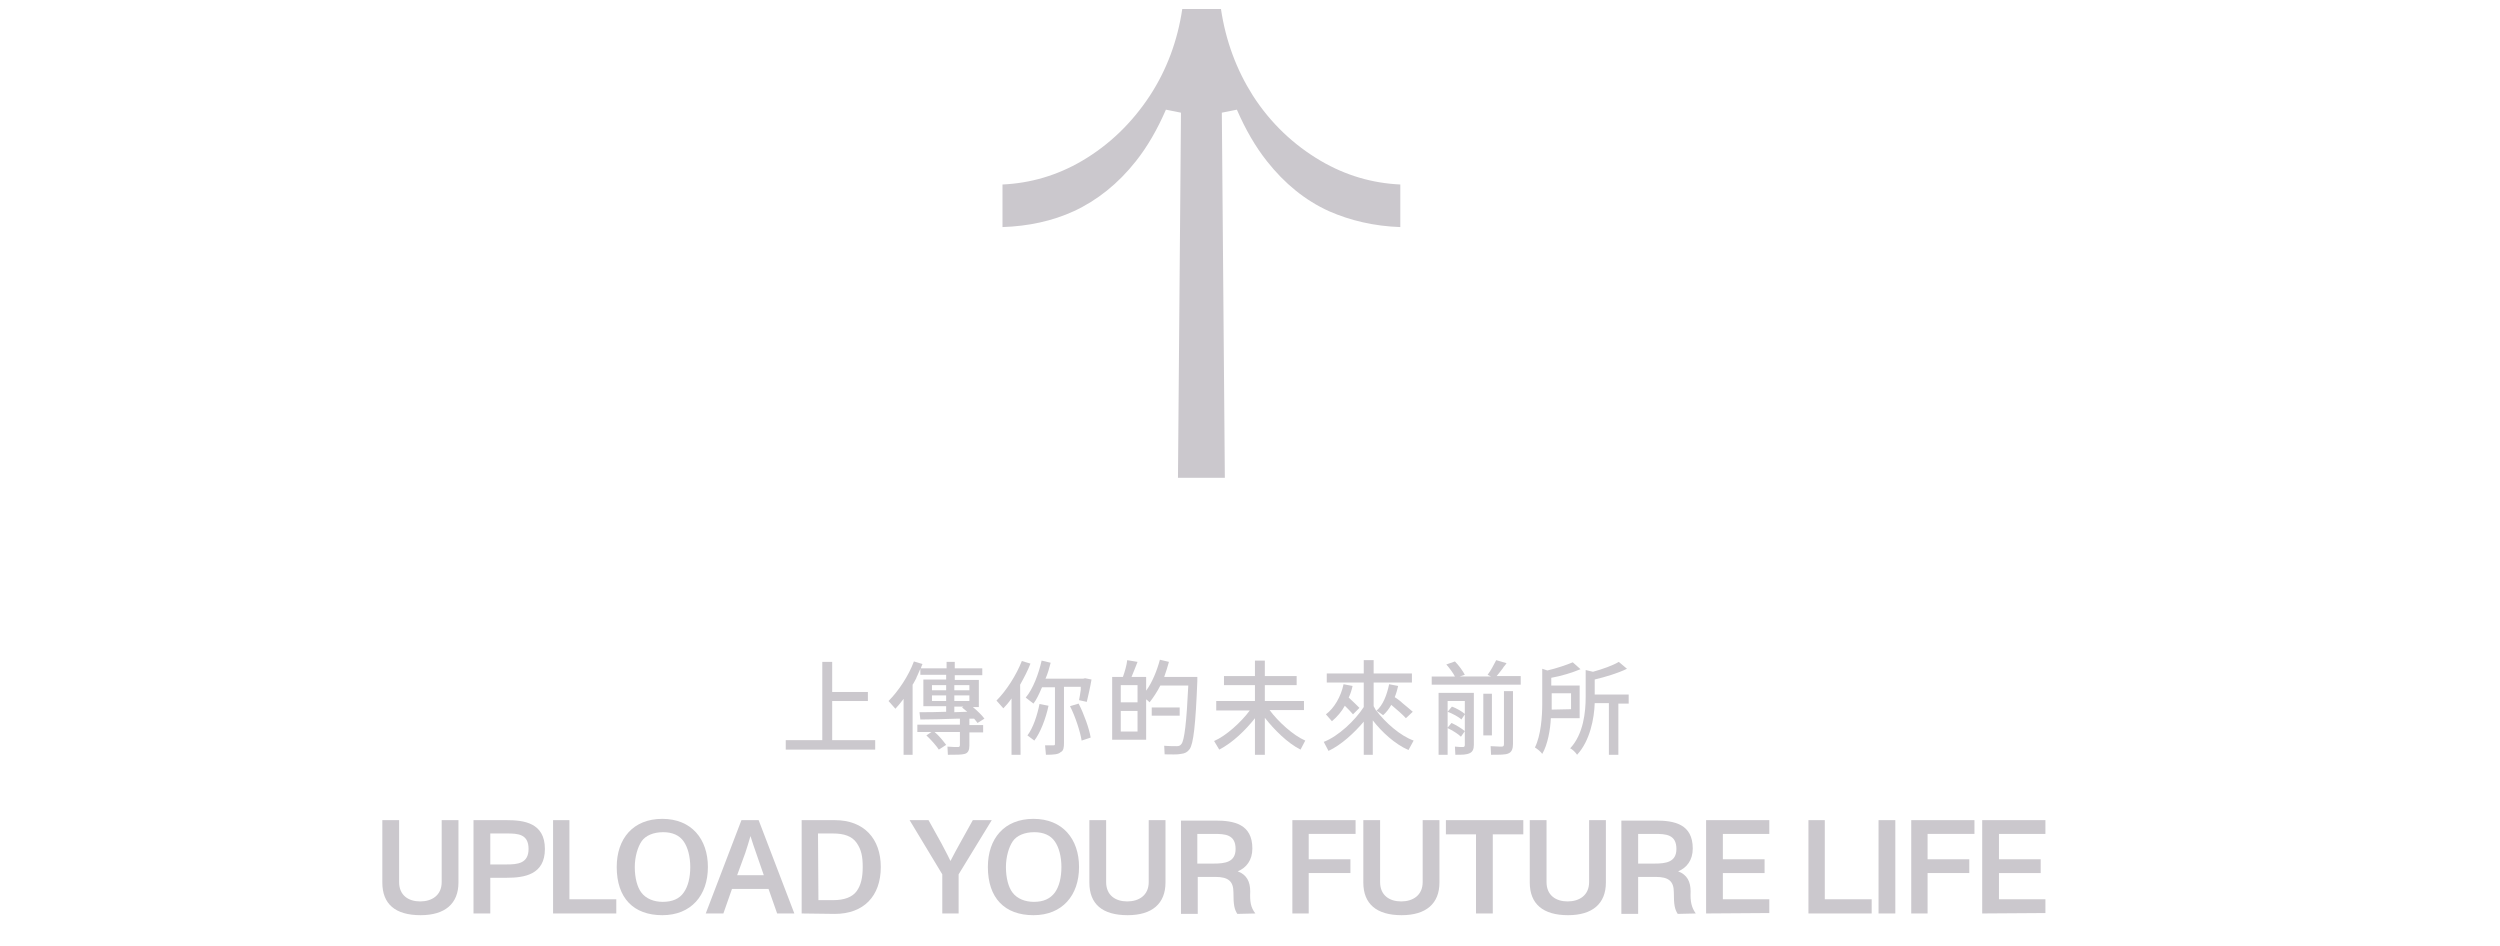 <?xml version="1.0" encoding="utf-8"?>
<!-- Generator: Adobe Illustrator 27.4.1, SVG Export Plug-In . SVG Version: 6.00 Build 0)  -->
<svg version="1.1" id="Layer_1" xmlns="http://www.w3.org/2000/svg" xmlns:xlink="http://www.w3.org/1999/xlink" x="0px" y="0px"
	 viewBox="0 0 581.3 220" style="enable-background:new 0 0 581.3 220;" xml:space="preserve">
<style type="text/css">
	.st0{fill:#CBC8CD;}
</style>
<g>
	<g>
		<path class="st0" d="M88.9,205.2v-14.5h3.9v14.4c0,3.1,2.2,4.5,4.9,4.5c2.7,0,5-1.4,5-4.5v-14.4h3.9v14.5c0,4.9-3.1,7.6-8.8,7.6
			C91.9,212.8,88.9,210.2,88.9,205.2z"/>
		<path class="st0" d="M110.1,212.4v-21.7h7.7c4,0,8.9,0.6,8.9,6.7c0,6-4.8,6.7-8.9,6.7H114v8.3L110.1,212.4L110.1,212.4z M114,201
			h3.8c2.5,0,5.1-0.2,5.1-3.6c0-3.5-2.5-3.6-5.1-3.6H114V201z"/>
		<path class="st0" d="M128.6,212.4v-21.7h3.8v18.4h10.9v3.3L128.6,212.4L128.6,212.4z"/>
		<path class="st0" d="M143.4,201.6c0-6.6,3.8-11.2,10.6-11.2c6.8,0,10.6,4.7,10.6,11.2c0,6.6-3.9,11.2-10.6,11.2
			C147.3,212.8,143.4,208.8,143.4,201.6z M159,207.5c1-1.4,1.5-3.5,1.5-5.9c0-2.5-0.6-4.6-1.5-5.9c-1-1.5-2.7-2.2-4.8-2.2
			c-2.3,0-4.1,0.8-5,2.1s-1.6,3.6-1.6,6c0,2.6,0.6,4.7,1.5,5.9c1.1,1.5,3,2.2,5,2.2C156.3,209.7,158,209,159,207.5z"/>
		<path class="st0" d="M180.7,212.4l-2-5.7h-8.5l-2,5.7h-4.1l8.3-21.7h4l8.3,21.7L180.7,212.4L180.7,212.4z M171.4,203.5h6.2
			l-1.8-5.2c-0.4-1.1-0.9-2.6-1.3-3.9h0c-0.4,1.5-0.8,2.6-1.2,3.9L171.4,203.5z"/>
		<path class="st0" d="M186.4,212.4v-21.7h7.7c6.8,0,10.7,4.3,10.7,10.9c0,6.8-4,10.9-10.7,10.9L186.4,212.4L186.4,212.4z
			 M190.3,209.3h3.5c2.5,0,4.4-0.7,5.4-2.1c1-1.4,1.4-3.2,1.4-5.6c0-2.4-0.3-4-1.4-5.6s-3-2.2-5.5-2.2h-3.5L190.3,209.3L190.3,209.3
			z"/>
		<path class="st0" d="M219.1,212.4v-9.1l-7.6-12.6h4.4l3,5.4c0.3,0.6,1.4,2.6,2.1,4.1c0.8-1.5,1.5-2.9,2.2-4.1l3-5.4h4.4l-7.7,12.6
			v9.1H219.1z"/>
		<path class="st0" d="M229.7,201.6c0-6.6,3.8-11.2,10.6-11.2c6.8,0,10.6,4.7,10.6,11.2c0,6.6-3.9,11.2-10.6,11.2
			C233.6,212.8,229.7,208.8,229.7,201.6z M245.3,207.5c1-1.4,1.5-3.5,1.5-5.9c0-2.5-0.6-4.6-1.5-5.9c-1-1.5-2.7-2.2-4.8-2.2
			c-2.3,0-4.1,0.8-5,2.1s-1.6,3.6-1.6,6c0,2.6,0.6,4.7,1.5,5.9c1.1,1.5,3,2.2,5,2.2C242.6,209.7,244.2,209,245.3,207.5z"/>
		<path class="st0" d="M253.3,205.2v-14.5h3.9v14.4c0,3.1,2.2,4.5,4.9,4.5c2.7,0,5-1.4,5-4.5v-14.4h3.9v14.5c0,4.9-3.1,7.6-8.8,7.6
			C256.3,212.8,253.3,210.2,253.3,205.2z"/>
		<path class="st0" d="M291.9,212.4L291.9,212.4l-4.2,0.1c-0.7-1.1-0.9-2.1-0.9-5c0-2.6-1.2-3.6-4.2-3.6h-4.1v8.6h-3.9v-21.7h8
			c4.3,0,8.6,0.8,8.6,6.5c0,2.7-1.4,4.5-3.4,5.3c2.1,0.8,2.9,2.4,2.9,4.7C290.6,209.6,290.8,211,291.9,212.4z M282.2,200.8
			c2.6,0,5.1-0.3,5.1-3.4c0-3.4-2.5-3.5-5-3.5h-3.9v6.9L282.2,200.8L282.2,200.8z"/>
		<path class="st0" d="M300.5,212.4v-21.7h14.7v3.2h-10.9v5.9h9.7v3.2h-9.7v9.4L300.5,212.4L300.5,212.4z"/>
		<path class="st0" d="M317,205.2v-14.5h3.9v14.4c0,3.1,2.2,4.5,4.9,4.5c2.7,0,5-1.4,5-4.5v-14.4h3.9v14.5c0,4.9-3.1,7.6-8.8,7.6
			C320.1,212.8,317,210.2,317,205.2z"/>
		<path class="st0" d="M343.2,212.4V194h-7v-3.3h18v3.3h-7.1v18.4H343.2z"/>
		<path class="st0" d="M355.7,205.2v-14.5h3.9v14.4c0,3.1,2.2,4.5,4.9,4.5c2.7,0,5-1.4,5-4.5v-14.4h3.9v14.5c0,4.9-3.1,7.6-8.8,7.6
			C358.8,212.8,355.7,210.2,355.7,205.2z"/>
		<path class="st0" d="M394.3,212.4L394.3,212.4l-4.2,0.1c-0.7-1.1-0.9-2.1-0.9-5c0-2.6-1.2-3.6-4.2-3.6h-4.1v8.6h-3.9v-21.7h8
			c4.3,0,8.6,0.8,8.6,6.5c0,2.7-1.4,4.5-3.4,5.3c2.1,0.8,2.9,2.4,2.9,4.7C393,209.6,393.3,211,394.3,212.4z M384.7,200.8
			c2.6,0,5.1-0.3,5.1-3.4c0-3.4-2.5-3.5-5-3.5h-3.9v6.9L384.7,200.8L384.7,200.8z"/>
		<path class="st0" d="M396.7,212.4v-21.7h14.7v3.2h-10.8v5.9h9.7v3.2h-9.7v6.1h10.8v3.2L396.7,212.4L396.7,212.4z"/>
		<path class="st0" d="M420.5,212.4v-21.7h3.8v18.4h10.9v3.3L420.5,212.4L420.5,212.4z"/>
		<path class="st0" d="M436.8,212.4v-21.7h3.9v21.7L436.8,212.4L436.8,212.4z"/>
		<path class="st0" d="M444.4,212.4v-21.7h14.7v3.2h-10.9v5.9h9.7v3.2h-9.7v9.4L444.4,212.4L444.4,212.4z"/>
		<path class="st0" d="M460.9,212.4v-21.7h14.7v3.2h-10.8v5.9h9.7v3.2h-9.7v6.1h10.8v3.2L460.9,212.4L460.9,212.4z"/>
	</g>
</g>
<g>
	<g>
		<path class="st0" d="M203.5,174.3h-20.8v-2.2h8.5v-18.2h2.3v7h8.3v2.1h-8.3v9.1h10V174.3z"/>
		<path class="st0" d="M220.7,175.5h-0.3l-0.1-1.9c1,0.1,2.1,0.1,2.5,0.1c0.3,0,0.4-0.2,0.4-0.5v-3h-5.9c1,0.8,2.1,2.2,2.7,3
			l-1.7,1.1c-0.5-0.8-1.9-2.4-2.9-3.3l1.2-0.8h-3.3v-1.7h9.9v-1.4h-0.1l-0.4,0c-3.3,0.1-6.4,0.2-8.7,0.2l-0.2-1.7h0.2
			c1.6,0,3.7,0,6-0.1v-1.3h-5.3V158h5.3v-1.1h-6v-1.4c-0.2,0.5-0.5,1.1-0.7,1.6l-0.1,0.2l-0.1,0.2c0,0,0,0.1,0,0.1l-0.1,0.2
			c-0.3,0.5-0.5,1-0.8,1.4v16.3h-2.1v-13c-0.6,0.8-1.4,1.8-1.9,2.3l-1.6-1.8c2.3-2.3,4.7-5.9,5.9-9.2l2,0.6c-0.1,0.3-0.3,0.6-0.4,1
			h6v-1.5h1.9v1.5h6.4v1.6h-6.4v1.1h5.6v6.3h-1.4c1,0.8,2.2,2,2.7,2.7l-1.6,1c-0.2-0.3-0.5-0.6-0.8-1l-1.1,0v1.5h3.2v1.7h-3.2v3.1
			c0,1-0.3,1.7-1.1,1.9C223.6,175.5,222.4,175.5,220.7,175.5z M220,160.5v-1.2h-3.3v1.2H220z M216.7,163l3.3,0v-1.3h-3.3V163
			L216.7,163z M225.4,160.5v-1.2h-3.5v1.2H225.4z M221.9,163l3.5,0v-1.3h-3.5V163L221.9,163z M221.9,165.6l3-0.1
			c-0.4-0.3-0.8-0.7-1.2-1l0.3-0.2h-2.1L221.9,165.6L221.9,165.6z"/>
		<path class="st0" d="M237.3,175.5h-2.1v-13.1c-0.6,0.9-1.4,1.8-1.9,2.3l-1.6-1.8c2.3-2.3,4.6-5.9,5.9-9.2l2,0.6
			c-0.6,1.6-1.5,3.3-2.4,4.9L237.3,175.5L237.3,175.5z M243.2,175.5l-0.2-2.2c0.7,0,1.8,0,2,0c0.3,0,0.3-0.1,0.3-0.5v-13h-3
			l-0.1,0.2c-0.6,1.4-1.2,2.7-1.9,3.6l-1.8-1.4c1.7-2,3-5.5,3.7-8.6l2.1,0.5c-0.3,1.2-0.7,2.6-1.2,3.7h8.8l0.4-0.1l1.5,0.3
			c-0.3,1.8-0.8,3.9-1.1,5.2l-1.8-0.4c0.1-0.6,0.3-1.5,0.4-2.4l0-0.3c0-0.1,0-0.3,0-0.4h-3.9v13c0,1.1-0.1,1.9-0.8,2.2
			C246.1,175.4,245,175.5,243.2,175.5z M240.5,172.2l-1.6-1.2c1.3-1.7,2.3-4.7,2.8-7.3l2.1,0.4C243.2,167,241.9,170.4,240.5,172.2z
			 M251.5,172.2c-0.3-2-1.5-5.7-2.7-8l2-0.6c1.2,2.3,2.5,5.9,2.8,7.9L251.5,172.2z"/>
		<path class="st0" d="M270.8,175.4l-0.1-2c1,0.1,2.4,0.1,2.9,0.1c0.5,0,0.8-0.1,1.1-0.5c0.7-0.8,1.2-5.1,1.6-13.6h-6.5
			c-0.7,1.4-1.7,2.9-2.5,3.9c-0.2-0.2-0.5-0.5-0.8-0.7v9.4h-7.9v-14.6h2.5c0.4-1.1,0.9-2.8,1-3.9l2.4,0.4c-0.4,1.1-1,2.5-1.4,3.5
			h3.4v3.2c1.4-1.9,2.5-4.6,3.2-7.2l2.1,0.5c-0.3,1.1-0.7,2.4-1.1,3.5h7.7c0,0,0,0.7,0,1c-0.4,10.1-0.9,14.6-1.8,15.8
			c-0.5,0.7-1.1,1-2,1.1C273.7,175.5,272.3,175.4,270.8,175.4z M264.5,163.3v-4h-3.9v4H264.5z M264.5,170.1v-4.8h-3.9v4.8H264.5z
			 M274.3,166.4h-6.5v-1.9h6.5V166.4z"/>
		<path class="st0" d="M294.1,175.5h-2.3V167c-2.2,2.8-5.2,5.7-8.3,7.3l-1.2-2c2.8-1.2,6.3-4.4,8.3-7.1h-7.8V163h9v-3.7h-7.2v-2.1
			h7.2v-3.6h2.3v3.6h7.4v2.1h-7.4v3.7h9.1v2.1h-8c2,2.7,5.5,5.9,8.3,7.1l-1.1,2.1c-3-1.5-6.1-4.6-8.3-7.4L294.1,175.5L294.1,175.5z"
			/>
		<path class="st0" d="M319.4,175.5h-2.3v-7.7c-2.2,2.6-5.2,5.4-8.2,6.8l-1.1-2.1c3.4-1.3,7.3-5,9.3-8.1v-5.7h-8.6v-2.1h8.6v-3.1
			h2.3v3.1h8.9v2.1h-8.9v5.5c0.2,0.4,0.4,0.7,0.6,1.1c1.6-1.3,2.5-3.8,3-6.2l2.1,0.4c-0.2,0.9-0.5,1.9-0.8,2.6
			c0.5,0.3,1,0.7,1.5,1.1l0.2,0.2c1,0.8,1.9,1.6,2.5,2.1l-1.6,1.5c-0.7-0.8-2.2-2.1-3.4-3.1c-0.5,0.9-1.2,1.8-1.9,2.4
			c-0.4-0.3-1.1-0.8-1.6-1.1c2.1,2.8,5.6,5.9,8.7,7l-1.2,2.2c-3.2-1.4-6.2-4.2-8.3-6.9V175.5z M309.7,167.7l-1.4-1.6
			c1.9-1.4,3.5-4.1,4.1-7l2.1,0.4c-0.2,0.9-0.5,1.9-0.9,2.7c0.9,0.8,1.9,1.8,2.5,2.4l-1.5,1.5c-0.4-0.5-1.2-1.3-1.9-2
			C312,165.4,310.9,166.7,309.7,167.7z"/>
		<path class="st0" d="M353.6,159.2h-20.7v-1.9h5.4c-0.4-0.8-1.3-2-2-2.8l2-0.7c0.9,0.9,1.9,2.3,2.3,3.1l-1.2,0.4h7.3l-0.8-0.4
			c0.7-0.9,1.5-2.4,2-3.4l2.4,0.7c-0.2,0.3-0.4,0.6-0.7,0.9l-0.1,0.2c-0.5,0.7-1.1,1.4-1.5,1.9h5.6L353.6,159.2L353.6,159.2z
			 M338.4,175.5l-0.1-1.9c0.7,0.1,1.6,0.1,1.9,0.1s0.4-0.2,0.4-0.5v-7.1l-0.8,1.2c-0.6-0.6-2.1-1.4-3.2-1.8l1-1.2
			c1.1,0.4,2.3,1.1,3,1.7v-3h-4v6.2l0.9-1.1c1.1,0.5,2.4,1.3,3.1,1.9l-0.9,1.3c-0.6-0.6-2-1.5-3.1-2v6.2h-2.1v-14.4h8.2v12.1
			c0,1-0.3,1.6-0.9,1.9C341,175.5,340.1,175.5,338.4,175.5z M346.9,171h-2v-9.7h2V171z M346.7,175.5l-0.1-2c0.7,0,1.6,0.1,2.1,0.1
			h0.2c0.1,0,0.2,0,0.3,0c0.4,0,0.5-0.2,0.5-0.6v-12.3h2.1V173c0,1.1-0.3,1.9-1.1,2.2C350.1,175.5,348.7,175.5,346.7,175.5z"/>
		<path class="st0" d="M358.6,175.3c-0.3-0.5-1.2-1.2-1.7-1.5c1.4-2.8,1.7-7.2,1.7-10.1v-8.2l1.2,0.4c2.1-0.5,4.5-1.3,5.9-1.9
			l1.8,1.6c-1.9,0.8-4.5,1.6-6.8,2v1.8h6.6v7.6h-6.7C360.5,169.5,359.9,173.1,358.6,175.3z M365.3,164.9v-3.7h-4.5v2.7
			c0,0.1,0,0.2,0,0.4v0.2c0,0.2,0,0.3,0,0.5L365.3,164.9L365.3,164.9z M376.3,175.5h-2.2v-12h-3.3c-0.1,3.5-1.1,8.8-4.1,12
			c-0.3-0.5-1.1-1.3-1.6-1.5c3.1-3.3,3.6-8.5,3.6-11.9v-6.3l1.7,0.4c2.2-0.6,4.7-1.5,6-2.3l1.9,1.6c-2,1-5,1.9-7.5,2.5v3.5h7.9v2.1
			h-2.4L376.3,175.5L376.3,175.5z"/>
	</g>
</g>
<g>
	<path class="st0" d="M273.9,111.1l0.7-84.9l-3.5-0.7c-2,4.6-4.3,8.6-7,12c-4.1,5.2-9,9.1-14.4,11.6c-5,2.3-10.6,3.5-16.6,3.7v-9.9
		c6.5-0.3,12.7-2.1,18.5-5.5c6.3-3.7,11.6-8.8,15.8-15.2c3.9-6,6.4-12.7,7.5-20.1h9c1.1,7.4,3.6,14.1,7.4,20.1
		c4.1,6.4,9.5,11.5,15.8,15.2c5.8,3.4,12,5.2,18.5,5.5v9.9c-6-0.2-11.6-1.5-16.6-3.7c-5.5-2.5-10.3-6.4-14.4-11.6
		c-2.7-3.4-5-7.4-7-12l-3.5,0.7l0.7,84.9L273.9,111.1L273.9,111.1z"/>
</g>
</svg>
